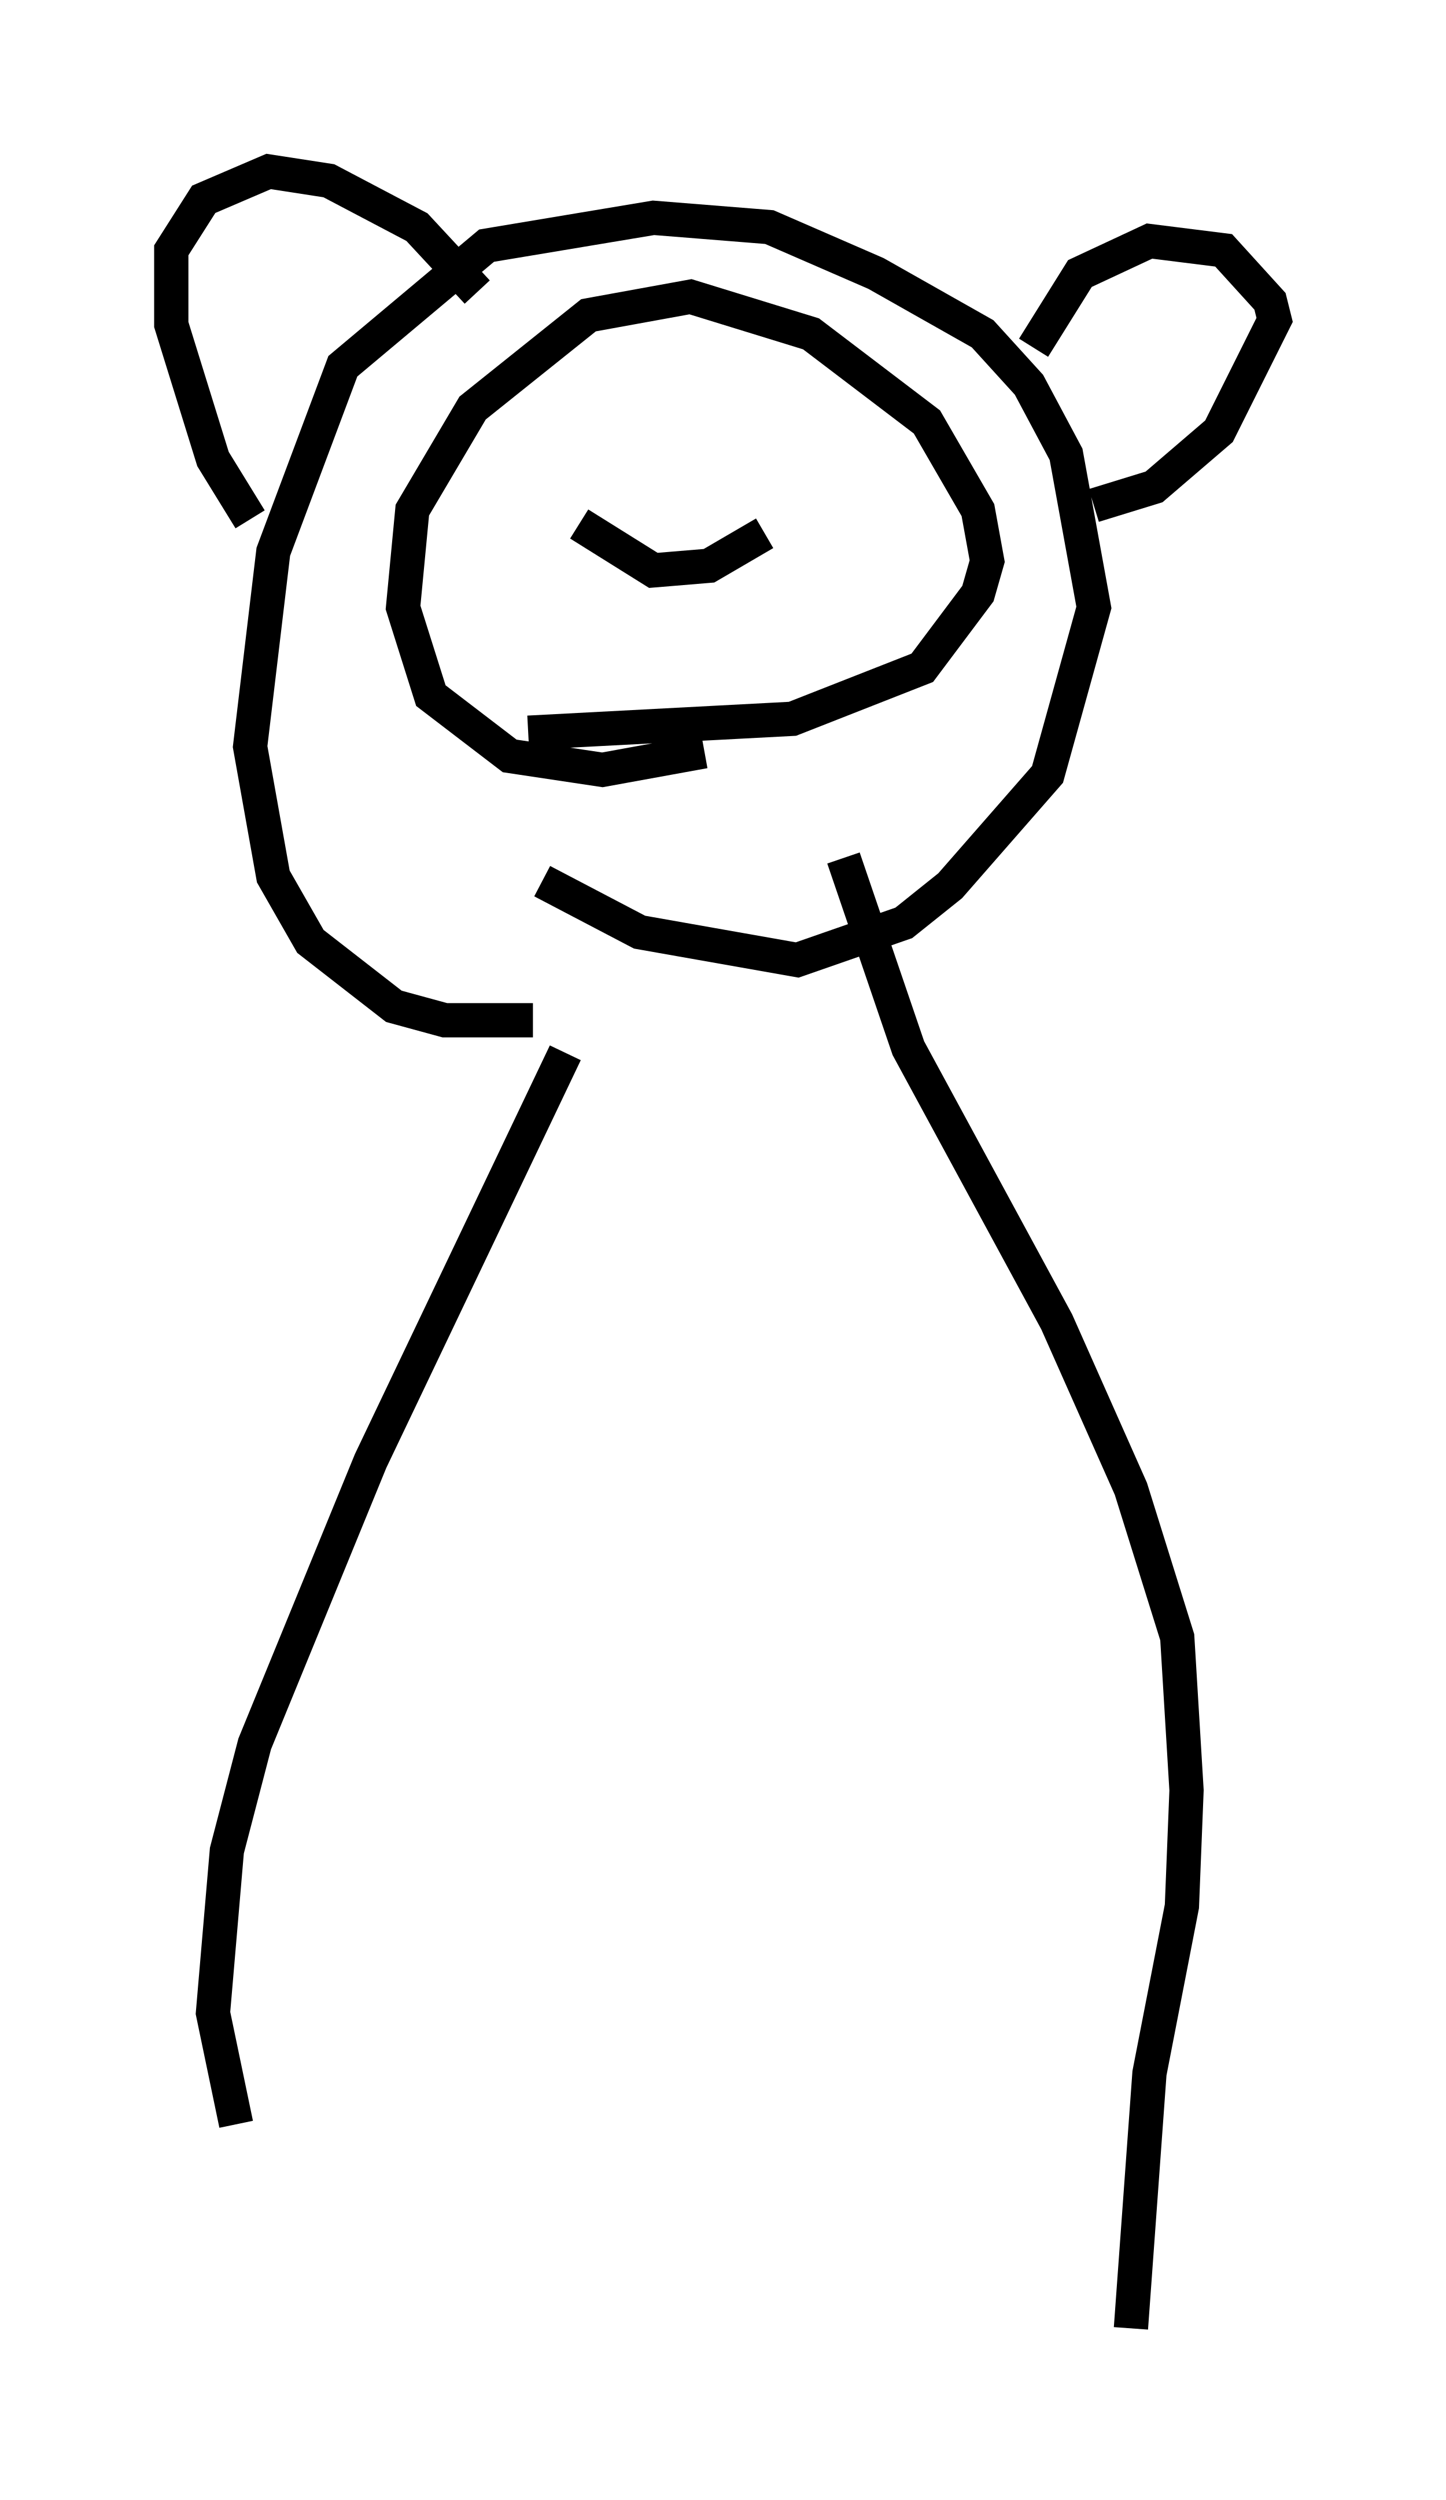 <?xml version="1.0" encoding="utf-8" ?>
<svg baseProfile="full" height="72.922" version="1.1" width="42.205" xmlns="http://www.w3.org/2000/svg" xmlns:ev="http://www.w3.org/2001/xml-events" xmlns:xlink="http://www.w3.org/1999/xlink"><defs /><rect fill="white" height="72.922" width="42.205" x="0" y="0" /><path d="M17.855, 29.222 m-2.3, 0.541 l-2.571, 0.0 -1.488, -0.406 l-2.436, -1.894 -1.083, -1.894 l-0.677, -3.789 0.677, -5.683 l2.03, -5.413 4.195, -3.518 l4.871, -0.812 3.383, 0.271 l3.112, 1.353 3.112, 1.759 l1.353, 1.488 1.083, 2.03 l0.812, 4.465 -1.353, 4.871 l-2.842, 3.248 -1.353, 1.083 l-3.112, 1.083 -4.601, -0.812 l-2.842, -1.488 m-8.525, -10.555 l-1.083, -1.759 -1.218, -3.924 l0.0, -2.165 0.947, -1.488 l1.894, -0.812 1.759, 0.271 l2.571, 1.353 1.759, 1.894 m16.238, 1.624 l1.353, -2.165 2.03, -0.947 l2.165, 0.271 1.353, 1.488 l0.135, 0.541 -1.624, 3.248 l-1.894, 1.624 -1.759, 0.541 m-11.367, 7.172 l-2.977, 0.541 -2.706, -0.406 l-2.3, -1.759 -0.812, -2.571 l0.271, -2.842 1.759, -2.977 l3.383, -2.706 2.977, -0.541 l3.518, 1.083 3.383, 2.571 l1.488, 2.571 0.271, 1.488 l-0.271, 0.947 -1.624, 2.165 l-3.789, 1.488 -7.713, 0.406 m1.488, -6.089 l2.165, 1.353 1.624, -0.135 l1.624, -0.947 m-5.007, -4.601 l0.0, 0.0 m6.225, 0.406 l0.0, 0.0 m-7.036, 19.35 l-5.683, 11.908 -3.383, 8.254 l-0.812, 3.112 -0.406, 4.736 l0.677, 3.248 m17.726, -36.941 l1.894, 5.548 4.33, 7.984 l2.165, 4.871 1.353, 4.33 l0.271, 4.465 -0.135, 3.383 l-0.947, 4.871 -0.541, 7.442 " fill="none" stroke="black" stroke-width="1" /></svg>